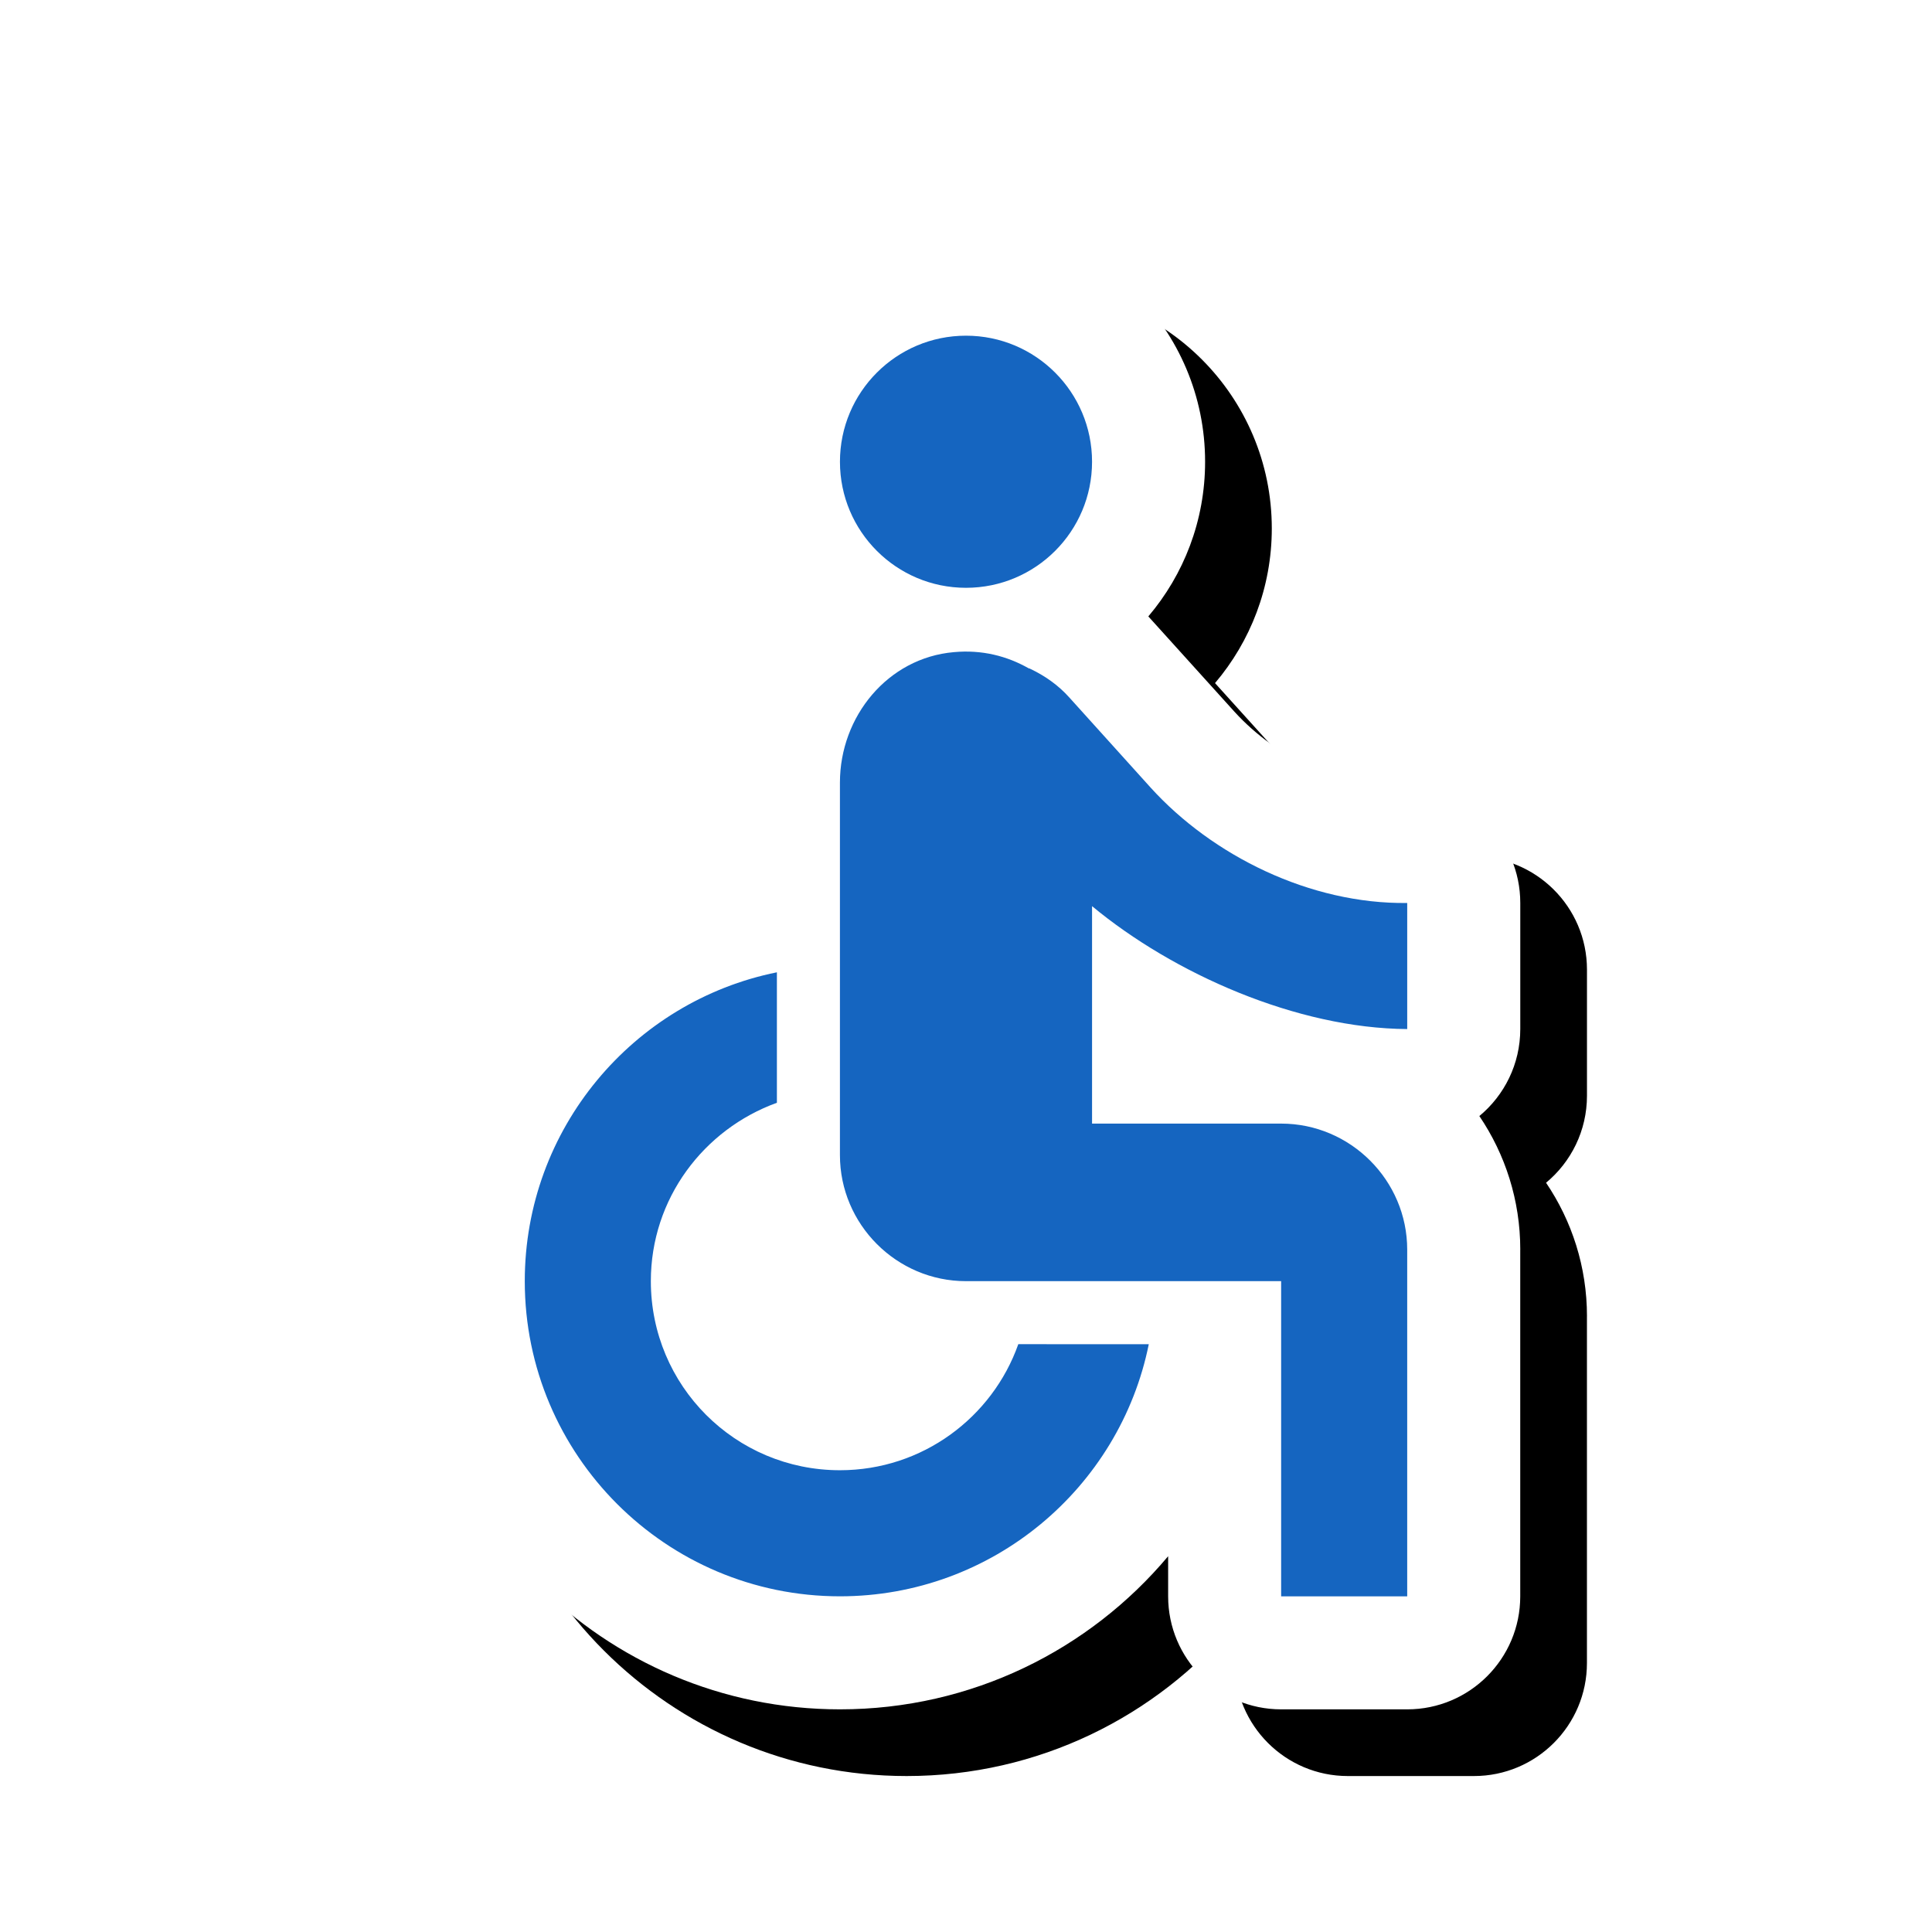 <svg version="1.1" xmlns="http://www.w3.org/2000/svg" xmlns:xlink="http://www.w3.org/1999/xlink" viewBox="0,0,1024,1024">
	<!-- Color names: teamapps-color-1, teamapps-effect-color-1 -->
	<desc>accessible icon - Licensed under Apache License v2.0 (http://www.apache.org/licenses/LICENSE-2.0) - Created with Iconfu.com - Derivative work of Material icons (Copyright Google Inc.)</desc>
	<defs>
		<clipPath id="clip-hzc6nGsy">
			<path d="M160.59,60.37h773.53v963.63h-773.53z"/>
		</clipPath>
		<filter id="filter-inRFbsHy" x="-10%" y="-8%" width="169%" height="140%" color-interpolation-filters="sRGB">
			<feColorMatrix values="1 0 0 0 0 0 1 0 0 0 0 0 1 0 0 0 0 0 0.17 0" in="SourceGraphic"/>
			<feOffset dx="14.14" dy="14.14"/>
			<feGaussianBlur stdDeviation="11" result="blur0"/>
			<feColorMatrix values="1 0 0 0 0 0 1 0 0 0 0 0 1 0 0 0 0 0 0.25 0" in="SourceGraphic"/>
			<feOffset dx="21.21" dy="21.21"/>
			<feGaussianBlur stdDeviation="20" result="blur1"/>
			<feMerge>
				<feMergeNode in="blur0"/>
				<feMergeNode in="blur1"/>
			</feMerge>
		</filter>
	</defs>
	<g fill="none" fill-rule="nonzero" style="mix-blend-mode: normal">
		<g clip-path="url(#clip-hzc6nGsy)">
			<path d="M805.76,662.34v183.75c0,33.08 -26.82,59.9 -59.9,59.9h-66.82c-33.08,0 -59.9,-26.82 -59.9,-59.9v-21.26c-41.62,49.61 -104.1,81.16 -173.95,81.16c-125.29,0 -226.95,-101.66 -226.95,-226.95c0,-104.63 70.8,-192.72 167.05,-218.95v-45.31c0,-31.36 11.52,-62.28 31.86,-86.02c-19.83,-22.36 -31.86,-51.79 -31.86,-84.03c0,-69.98 56.72,-126.73 126.72,-126.73c70,0 126.72,56.75 126.72,126.73c0,31.26 -11.32,59.88 -30.09,81.98l45.67,50.54c22.58,24.85 58.46,41.85 90.79,41.43c33.38,-0.43 60.68,26.51 60.68,59.9v66.82c0,18.57 -8.44,35.15 -21.69,46.13c13.69,20.23 21.69,44.6 21.69,70.79z" fill="#000000" filter="url(#filter-inRFbsHy)"/>
		</g>
		<g color="#ffffff" class="teamapps-effect-color-1">
			<path d="M805.76,662.34v183.75c0,33.08 -26.82,59.9 -59.9,59.9h-66.82c-33.08,0 -59.9,-26.82 -59.9,-59.9v-21.26c-41.62,49.61 -104.1,81.16 -173.95,81.16c-125.29,0 -226.95,-101.66 -226.95,-226.95c0,-104.63 70.8,-192.72 167.05,-218.95v-45.31c0,-31.36 11.52,-62.28 31.86,-86.02c-19.83,-22.36 -31.86,-51.79 -31.86,-84.03c0,-69.98 56.72,-126.73 126.72,-126.73c70,0 126.72,56.75 126.72,126.73c0,31.26 -11.32,59.88 -30.09,81.98l45.67,50.54c22.58,24.85 58.46,41.85 90.79,41.43c33.38,-0.43 60.68,26.51 60.68,59.9v66.82c0,18.57 -8.44,35.15 -21.69,46.13c13.69,20.23 21.69,44.6 21.69,70.79z" fill="currentColor"/>
		</g>
		<g>
			<g color="#1565c0" class="teamapps-color-1">
				<path d="M445.19,244.74c0,-36.9 29.91,-66.82 66.81,-66.82c36.9,0 66.81,29.92 66.81,66.82c0,36.9 -29.91,66.81 -66.81,66.81c-36.9,0 -66.81,-29.91 -66.81,-66.81z" fill="currentColor"/>
			</g>
			<g color="#1565c0" class="teamapps-color-1">
				<path d="M578.81,480.27v115.26h100.22c36.75,0 66.82,30.07 66.82,66.81v183.75h-66.82v-167.05h-167.04c-36.75,0 -66.81,-30.07 -66.81,-66.81v-197.44c0,-35.08 25.38,-66.15 60.46,-69.15c14.7,-1.34 28.07,2 39.76,8.68h0.33c0.34,0 0.34,0.34 0.67,0.34c7.68,3.67 14.7,8.68 20.37,15.03l43.1,47.77c32.74,36.08 84.52,61.8 135.98,61.14v66.82c-58.47,-0.34 -123.95,-29.4 -167.05,-65.15zM608.88,712.45c-15.37,76.17 -82.85,133.63 -163.69,133.63c-92.21,0 -167.05,-74.84 -167.05,-167.05c0,-80.84 57.46,-148.32 133.63,-163.69v69.15c-38.75,14.03 -66.81,50.78 -66.81,94.54c0,55.46 44.76,100.22 100.22,100.22c43.76,0 80.84,-28.06 94.54,-66.81z" fill="currentColor"/>
			</g>
		</g>
	</g>
</svg>